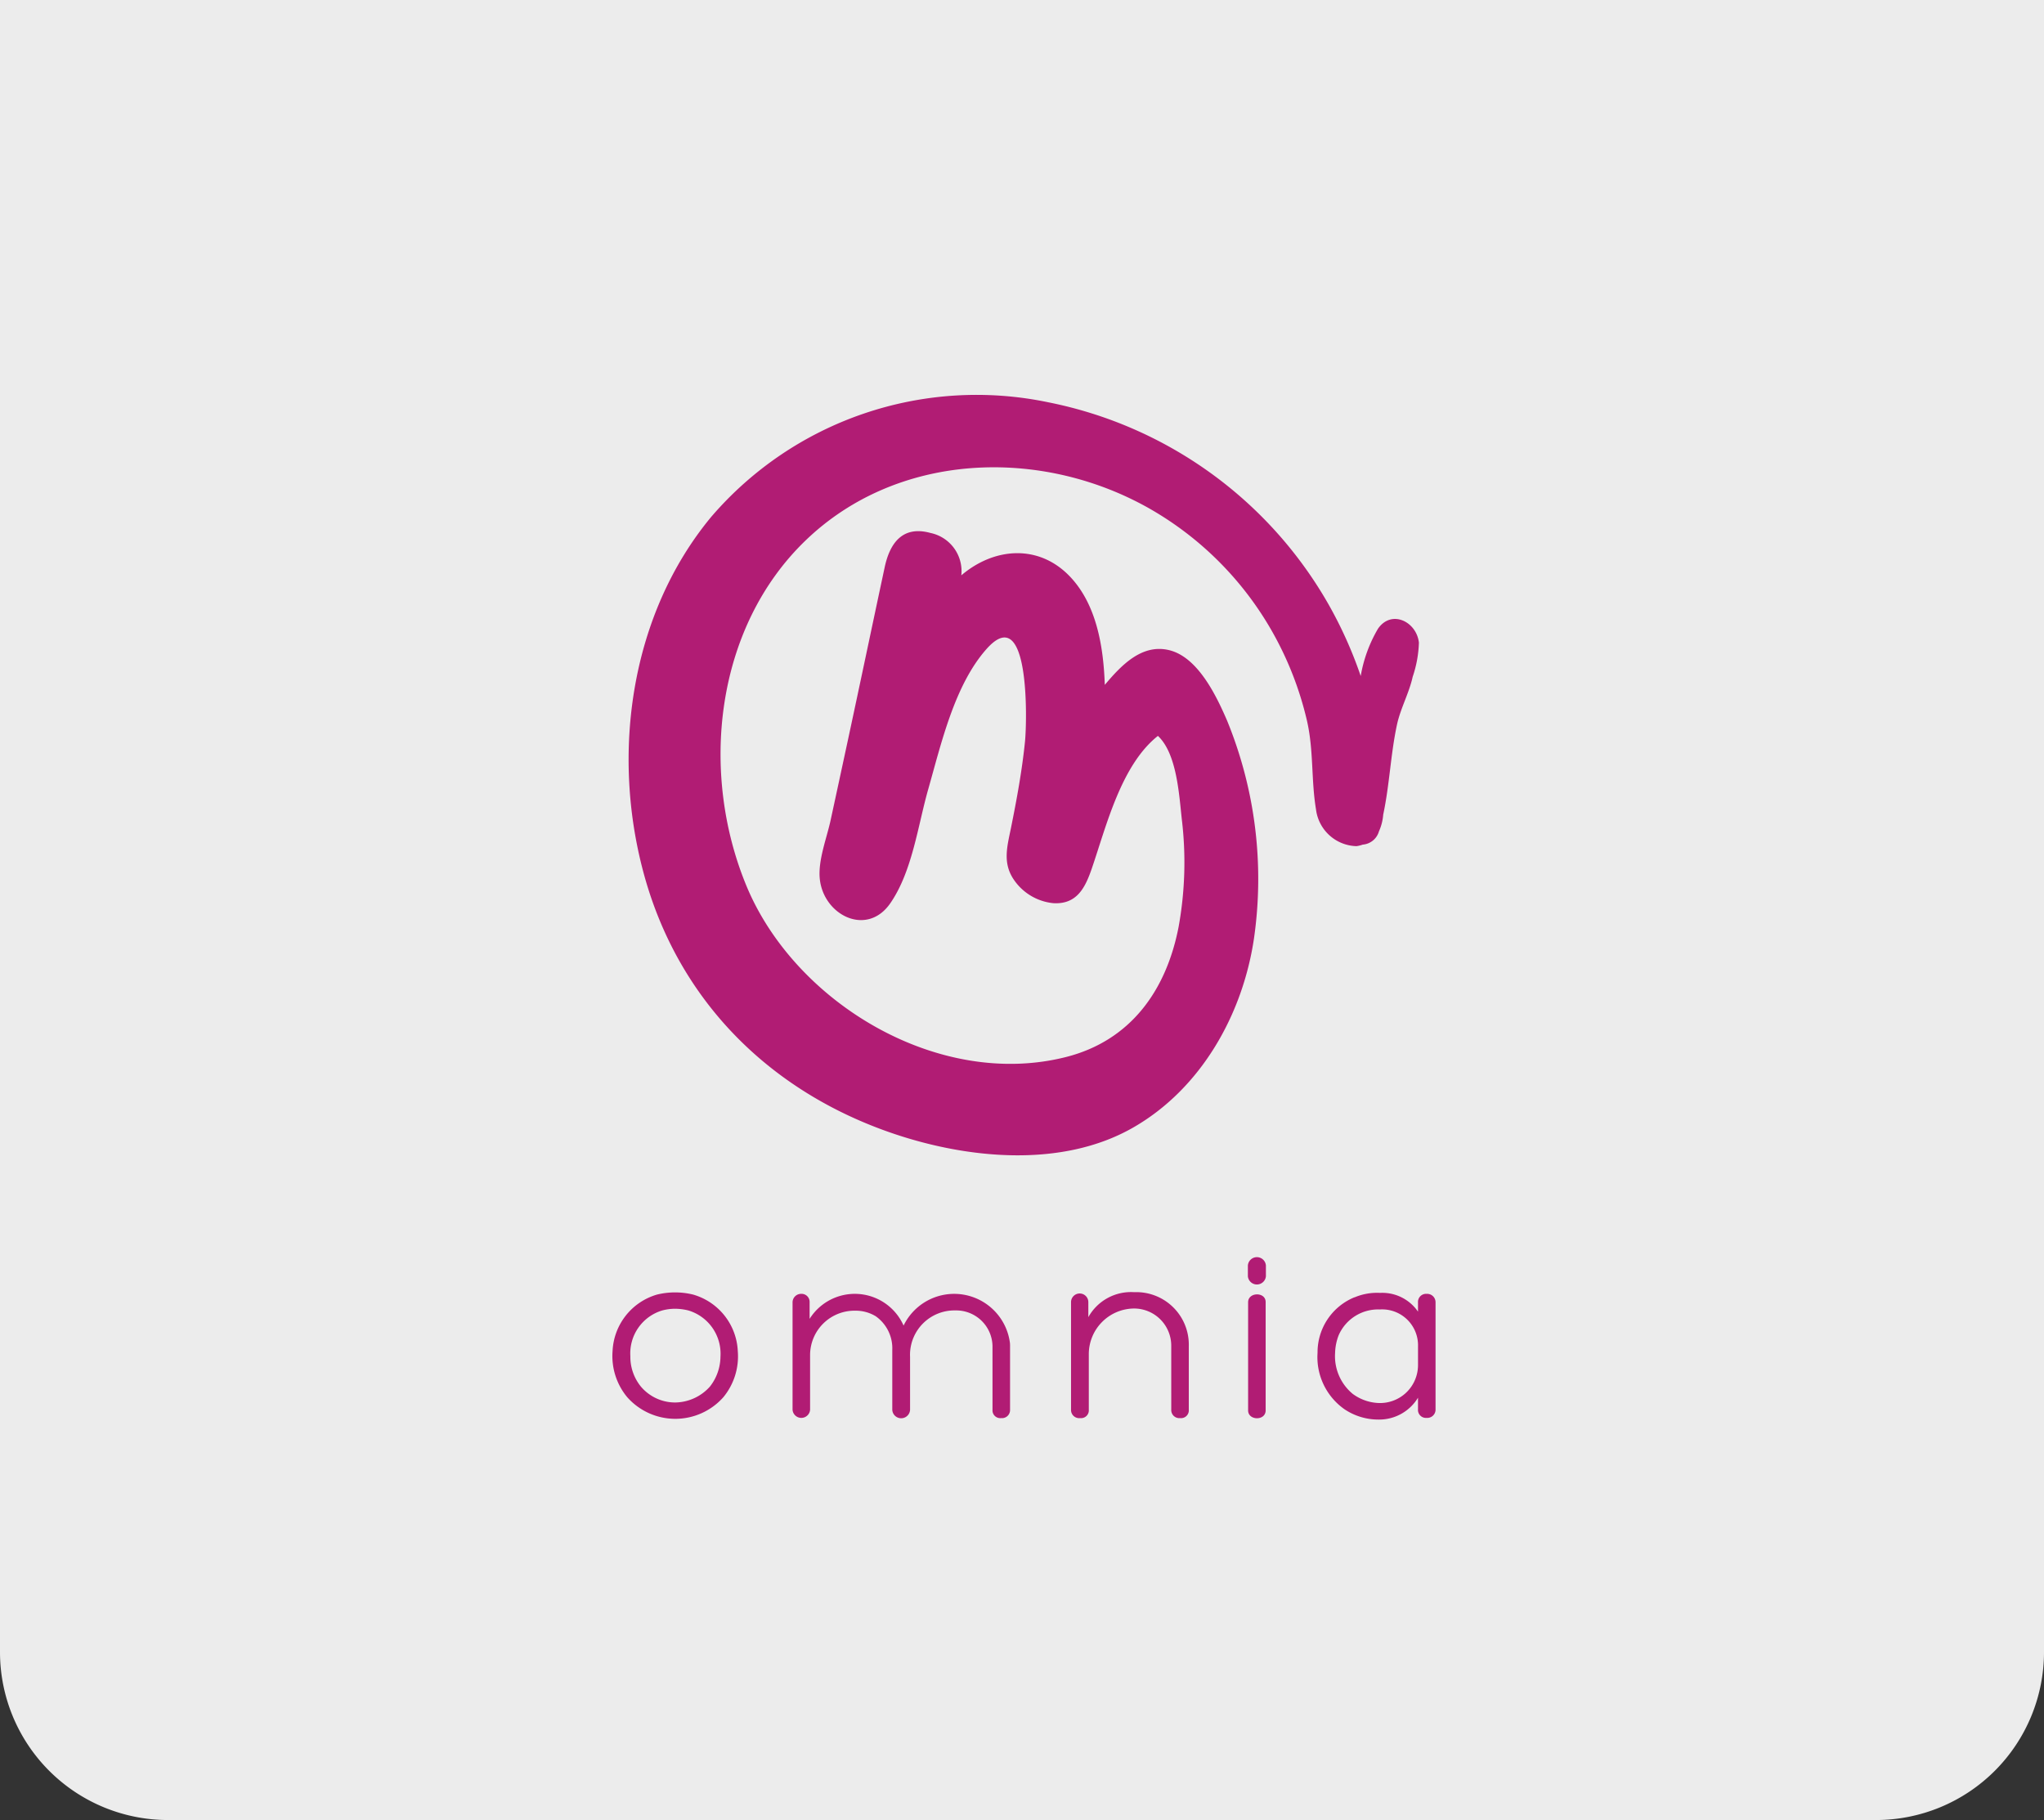 <svg id="Layer_1" data-name="Layer 1" xmlns="http://www.w3.org/2000/svg" viewBox="0 0 146 130"><rect x="0" y="0" width="146" height="130" fill="#333333" stroke="none"/><defs><style>.cls-1{fill:#ececec}.cls-1,.cls-2{isolation:isolate;}.cls-3{fill:#b11c74;}</style></defs><title>omnia logo vector5</title><path class="cls-1" d="M0,0H146a0,0,0,0,1,0,0V118a12,12,0,0,1-12,12H12a12,12,0,0,1-12-12V0A0,0,0,0,1,0,0Z"/><g id="Layer_2" data-name="Layer 2" class="cls-2"><g id="Layer_1-2" data-name="Layer 1-2"><path class="cls-3" d="M101.351,45.903c-.167-1.502-1.958-2.392-2.924-.994A9.973,9.973,0,0,0,97.194,48.286a30.073,30.073,0,0,0-2.324-5.162,29.705,29.705,0,0,0-19.968-14.384A24.989,24.989,0,0,0,50.789,36.933c-5.766,6.973-7.142,16.871-4.806,25.466,2.465,9.07,9.002,15.579,17.834,18.573,5.316,1.802,12.035,2.468,17.099-.42,4.887-2.787,7.865-8.118,8.66-13.563a29.847,29.847,0,0,0-1.927-15.517c-.763-1.766-2.079-4.532-4.133-5.032-1.973-.481-3.451,1.117-4.602,2.478-.092-2.668-.567-5.715-2.481-7.728-2.228-2.345-5.418-2.096-7.767-.095a2.787,2.787,0,0,0-2.203-3.027c-1.997-.547-2.904.728-3.273,2.456-.868,4.059-1.719,8.122-2.591,12.18q-.634,2.949-1.273,5.898c-.277,1.273-.914,2.882-.767,4.203.287,2.587,3.373,4.12,5.035,1.711,1.572-2.277,1.963-5.529,2.709-8.146.922-3.233,1.867-7.419,4.155-10.004,3.105-3.506,2.905,5.119,2.756,6.595-.209,2.072-.587,4.123-.999,6.163-.273,1.351-.63,2.542.243,3.769a3.868,3.868,0,0,0,2.773,1.618c1.717.107,2.303-1.151,2.774-2.531,1.03-3.02,2.086-7.345,4.703-9.417C84.063,53.829,84.22,56.768,84.414,58.51a25.765,25.765,0,0,1-.228,7.693c-.877,4.54-3.429,8.133-8.058,9.301-9.118,2.301-19.369-3.888-22.82-12.251C49.969,55.162,51.056,44.863,57.53,38.615c6.575-6.346,16.793-6.684,24.537-2.312a23.416,23.416,0,0,1,8.805,8.812,23.795,23.795,0,0,1,2.473,6.323c.498,2.131.301,4.245.653,6.36a2.994,2.994,0,0,0,2.889,2.641,2.117,2.117,0,0,0,.451-.11,1.308,1.308,0,0,0,1.159-.949,3.555,3.555,0,0,0,.304-1.194c.456-2.139.525-4.291.984-6.429.245-1.142.872-2.271,1.12-3.412A8.356,8.356,0,0,0,101.351,45.903Z" transform="translate(0 -0)"/><path class="cls-3" d="M44.802,99.798a4.598,4.598,0,0,1-1.047-3.296,4.409,4.409,0,0,1,3.176-4.034,5.439,5.439,0,0,1,2.575,0,4.409,4.409,0,0,1,3.193,4.034,4.587,4.587,0,0,1-1.03,3.296,4.587,4.587,0,0,1-6.867,0Zm3.416-6.317a3.653,3.653,0,0,0-.91.12A3.201,3.201,0,0,0,45.025,96.863a3.372,3.372,0,0,0,.755,2.18,3.202,3.202,0,0,0,2.455,1.133,3.386,3.386,0,0,0,2.472-1.133,3.513,3.513,0,0,0,.755-2.146,3.223,3.223,0,0,0-2.3-3.296A4.061,4.061,0,0,0,48.218,93.481Z" transform="translate(0 -0)"/><path class="cls-3" d="M70.893,96.142a2.594,2.594,0,0,0-2.646-2.541l-.015 0A3.171,3.171,0,0,0,65.002,96.713q-.002.101.003.202v3.777a.636.636,0,0,1-1.271,0v-4.257a2.801,2.801,0,0,0-1.184-2.42,2.761,2.761,0,0,0-1.476-.395,3.171,3.171,0,0,0-3.21,3.132q-0.0.039,0,.078v3.862a.628.628,0,0,1-1.253,0V93.017a.612.612,0,0,1,.618-.601.577.577,0,0,1,.601.551q.001.025,0,.05v1.185a3.811,3.811,0,0,1,6.712.481,4.015,4.015,0,0,1,7.599,1.262q.004.073.006.146V100.691a.577.577,0,0,1-.635.601.556.556,0,0,1-.618-.601Z" transform="translate(0 -0)"/><path class="cls-3" d="M83.66,96.142a2.655,2.655,0,0,0-2.632-2.678q-.014-0-.029-0a3.26,3.26,0,0,0-3.227,3.244V100.691a.556.556,0,0,1-.618.601.583.583,0,0,1-.652-.601V93a.618.618,0,0,1,1.236.017V94.082a3.486,3.486,0,0,1,3.279-1.785,3.751,3.751,0,0,1,3.895,3.602q.005.122.002.243V100.691a.556.556,0,0,1-.618.601.577.577,0,0,1-.635-.601Z" transform="translate(0 -0)"/><path class="cls-3" d="M90.422,91.163a.647.647,0,0,1-1.288,0V90.391a.646.646,0,0,1,1.288,0Zm-1.271,1.854c0-.738,1.253-.755,1.253-.017v7.742c0,.755-1.253.738-1.253,0Z" transform="translate(0 -0)"/><path class="cls-3" d="M96.738,92.674a4.115,4.115,0,0,1,1.836-.326,3.094,3.094,0,0,1,2.712,1.339v-.652a.577.577,0,0,1,.618-.618.599.599,0,0,1,.634.563q.002.028.001.056v7.622a.59.59,0,0,1-.635.618.569.569,0,0,1-.618-.618v-.824a3.237,3.237,0,0,1-2.781,1.562,4.339,4.339,0,0,1-2.472-.738,4.547,4.547,0,0,1-1.922-4.034,4.244,4.244,0,0,1,2.644-3.965Zm4.549,4.858v-1.356a2.564,2.564,0,0,0-2.477-2.648q-.126-.004-.253.004a3.073,3.073,0,0,0-2.936,1.837,3.721,3.721,0,0,0-.257,1.27,3.492,3.492,0,0,0,1.253,2.918,3.326,3.326,0,0,0,1.769.652,2.711,2.711,0,0,0,2.894-2.514q.006-.082.007-.164Z" transform="translate(0 -0)"/></g></g></svg>